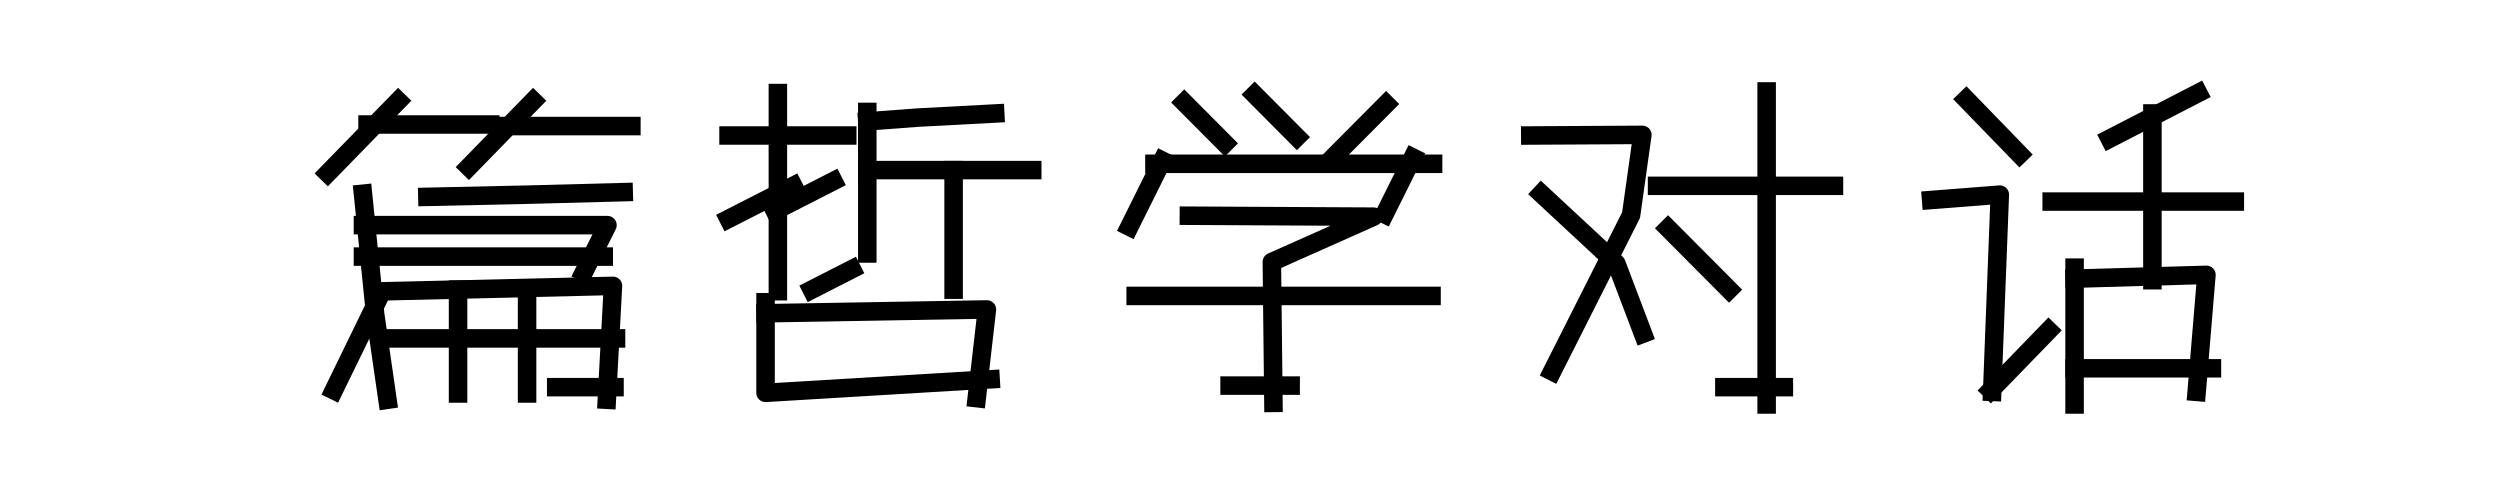 <?xml version="1.0" encoding="utf-8" standalone="no"?>
<!DOCTYPE svg PUBLIC "-//W3C//DTD SVG 1.1//EN"
  "http://www.w3.org/Graphics/SVG/1.1/DTD/svg11.dtd">
<svg xmlns:xlink="http://www.w3.org/1999/xlink" width="270pt" height="54pt" viewBox="0 0 270 54" xmlns="http://www.w3.org/2000/svg" version="1.1">
 <defs>
  <style type="text/css">*{stroke-linejoin: round; stroke-linecap: butt}</style>
 </defs>
 <g id="figure_1">
  <g id="patch_1">
   <path d="M 0 54 
L 270 54 
L 270 0 
L 0 0 
L 0 54 
z
" style="fill: none"/>
  </g>
  <g id="axes_1">
   <g id="line2d_1">
    <path d="M 39.2 20.919 
L 40.525 34 
L 41.85 43.173 
" clip-path="url(#pe519a93306)" style="fill: none; stroke: #000000; stroke-width: 2; stroke-linecap: square"/>
   </g>
   <g id="line2d_2">
    <path d="M 49.47 31.282 
L 49.47 42.493 
" clip-path="url(#pe519a93306)" style="fill: none; stroke: #000000; stroke-width: 2; stroke-linecap: square"/>
   </g>
   <g id="line2d_3">
    <path d="M 56.924 31.282 
L 56.924 42.493 
" clip-path="url(#pe519a93306)" style="fill: none; stroke: #000000; stroke-width: 2; stroke-linecap: square"/>
   </g>
   <g id="line2d_4">
    <path d="M 41.85 31.452 
L 66.2 30.874 
L 65.537 43.173 
" clip-path="url(#pe519a93306)" style="fill: none; stroke: #000000; stroke-width: 2; stroke-linecap: square"/>
   </g>
   <g id="line2d_5">
    <path d="M 39.697 13.445 
L 52.948 13.445 
" clip-path="url(#pe519a93306)" style="fill: none; stroke: #000000; stroke-width: 2; stroke-linecap: square"/>
   </g>
   <g id="line2d_6">
    <path d="M 54.605 13.615 
L 68.188 13.615 
" clip-path="url(#pe519a93306)" style="fill: none; stroke: #000000; stroke-width: 2; stroke-linecap: square"/>
   </g>
   <g id="line2d_7">
    <path d="M 46.157 21.259 
L 57.089 21.021 
L 67.359 20.75 
" clip-path="url(#pe519a93306)" style="fill: none; stroke: #000000; stroke-width: 2; stroke-linecap: square"/>
   </g>
   <g id="line2d_8">
    <path d="M 39.2 27.714 
L 65.206 27.714 
" clip-path="url(#pe519a93306)" style="fill: none; stroke: #000000; stroke-width: 2; stroke-linecap: square"/>
   </g>
   <g id="line2d_9">
    <path d="M 41.85 36.548 
L 66.531 36.548 
" clip-path="url(#pe519a93306)" style="fill: none; stroke: #000000; stroke-width: 2; stroke-linecap: square"/>
   </g>
   <g id="line2d_10">
    <path d="M 60.071 41.814 
L 66.366 41.814 
" clip-path="url(#pe519a93306)" style="fill: none; stroke: #000000; stroke-width: 2; stroke-linecap: square"/>
   </g>
   <g id="line2d_11">
    <path d="M 39.2 24.317 
L 65.604 24.317 
L 63.053 29.413 
" clip-path="url(#pe519a93306)" style="fill: none; stroke: #000000; stroke-width: 2; stroke-linecap: square"/>
   </g>
   <g id="line2d_12">
    <path d="M 43.01 10.897 
L 35.39 18.711 
" clip-path="url(#pe519a93306)" style="fill: none; stroke: #000000; stroke-width: 2; stroke-linecap: square"/>
   </g>
   <g id="line2d_13">
    <path d="M 57.586 10.897 
L 50.629 18.032 
" clip-path="url(#pe519a93306)" style="fill: none; stroke: #000000; stroke-width: 2; stroke-linecap: square"/>
   </g>
   <g id="line2d_14">
    <path d="M 40.691 32.641 
L 36.052 42.154 
" clip-path="url(#pe519a93306)" style="fill: none; stroke: #000000; stroke-width: 2; stroke-linecap: square"/>
   </g>
  </g>
  <g id="axes_2">
   <g id="line2d_15">
    <path d="M 84.011 10.047 
L 84.011 31.452 
" clip-path="url(#p342afe8ce9)" style="fill: none; stroke: #000000; stroke-width: 2; stroke-linecap: square"/>
   </g>
   <g id="line2d_16">
    <path d="M 93.667 12.086 
L 93.667 27.375 
" clip-path="url(#p342afe8ce9)" style="fill: none; stroke: #000000; stroke-width: 2; stroke-linecap: square"/>
   </g>
   <g id="line2d_17">
    <path d="M 102.99 18.371 
L 102.99 31.282 
" clip-path="url(#p342afe8ce9)" style="fill: none; stroke: #000000; stroke-width: 2; stroke-linecap: square"/>
   </g>
   <g id="line2d_18">
    <path d="M 82.679 33.83 
L 106.586 33.422 
L 105.487 43.003 
" clip-path="url(#p342afe8ce9)" style="fill: none; stroke: #000000; stroke-width: 2; stroke-linecap: square"/>
   </g>
   <g id="line2d_19">
    <path d="M 93.667 13.105 
L 99.161 12.697 
L 107.485 12.256 
" clip-path="url(#p342afe8ce9)" style="fill: none; stroke: #000000; stroke-width: 2; stroke-linecap: square"/>
   </g>
   <g id="line2d_20">
    <path d="M 78.683 14.634 
L 91.502 14.634 
" clip-path="url(#p342afe8ce9)" style="fill: none; stroke: #000000; stroke-width: 2; stroke-linecap: square"/>
   </g>
   <g id="line2d_21">
    <path d="M 93.667 18.371 
L 111.481 18.371 
" clip-path="url(#p342afe8ce9)" style="fill: none; stroke: #000000; stroke-width: 2; stroke-linecap: square"/>
   </g>
   <g id="line2d_22">
    <path d="M 82.679 32.641 
L 82.679 42.426 
L 106.986 40.965 
" clip-path="url(#p342afe8ce9)" style="fill: none; stroke: #000000; stroke-width: 2; stroke-linecap: square"/>
   </g>
   <g id="line2d_23">
    <path d="M 92.002 29.073 
L 87.673 31.282 
" clip-path="url(#p342afe8ce9)" style="fill: none; stroke: #000000; stroke-width: 2; stroke-linecap: square"/>
   </g>
   <g id="line2d_24">
    <path d="M 85.675 20.07 
L 78.683 23.637 
" clip-path="url(#p342afe8ce9)" style="fill: none; stroke: #000000; stroke-width: 2; stroke-linecap: square"/>
   </g>
   <g id="line2d_25">
    <path d="M 90.004 19.56 
L 83.678 22.788 
" clip-path="url(#p342afe8ce9)" style="fill: none; stroke: #000000; stroke-width: 2; stroke-linecap: square"/>
   </g>
  </g>
  <g id="axes_3">
   <g id="line2d_26">
    <path d="M 128.4 23.298 
L 148.35 23.4 
L 137.361 28.292 
L 137.53 43.513 
" clip-path="url(#peba738c325)" style="fill: none; stroke: #000000; stroke-width: 2; stroke-linecap: square"/>
   </g>
   <g id="line2d_27">
    <path d="M 124.681 17.692 
L 154.774 17.692 
" clip-path="url(#peba738c325)" style="fill: none; stroke: #000000; stroke-width: 2; stroke-linecap: square"/>
   </g>
   <g id="line2d_28">
    <path d="M 122.652 31.961 
L 154.605 31.961 
" clip-path="url(#peba738c325)" style="fill: none; stroke: #000000; stroke-width: 2; stroke-linecap: square"/>
   </g>
   <g id="line2d_29">
    <path d="M 132.796 41.644 
L 139.389 41.644 
" clip-path="url(#peba738c325)" style="fill: none; stroke: #000000; stroke-width: 2; stroke-linecap: square"/>
   </g>
   <g id="line2d_30">
    <path d="M 127.893 11.067 
L 132.289 15.483 
" clip-path="url(#peba738c325)" style="fill: none; stroke: #000000; stroke-width: 2; stroke-linecap: square"/>
   </g>
   <g id="line2d_31">
    <path d="M 135.501 10.217 
L 140.066 14.804 
" clip-path="url(#peba738c325)" style="fill: none; stroke: #000000; stroke-width: 2; stroke-linecap: square"/>
   </g>
   <g id="line2d_32">
    <path d="M 152.576 17.012 
L 149.533 23.128 
" clip-path="url(#peba738c325)" style="fill: none; stroke: #000000; stroke-width: 2; stroke-linecap: square"/>
   </g>
   <g id="line2d_33">
    <path d="M 149.702 11.236 
L 143.785 17.182 
" clip-path="url(#peba738c325)" style="fill: none; stroke: #000000; stroke-width: 2; stroke-linecap: square"/>
   </g>
   <g id="line2d_34">
    <path d="M 125.526 17.352 
L 121.976 24.487 
" clip-path="url(#peba738c325)" style="fill: none; stroke: #000000; stroke-width: 2; stroke-linecap: square"/>
   </g>
  </g>
  <g id="axes_4">
   <g id="line2d_35">
    <path d="M 190.797 9.877 
L 190.797 43.683 
" clip-path="url(#p0f455fee93)" style="fill: none; stroke: #000000; stroke-width: 2; stroke-linecap: square"/>
   </g>
   <g id="line2d_36">
    <path d="M 178.963 20.07 
L 198.067 20.07 
" clip-path="url(#p0f455fee93)" style="fill: none; stroke: #000000; stroke-width: 2; stroke-linecap: square"/>
   </g>
   <g id="line2d_37">
    <path d="M 186.233 41.814 
L 192.657 41.814 
" clip-path="url(#p0f455fee93)" style="fill: none; stroke: #000000; stroke-width: 2; stroke-linecap: square"/>
   </g>
   <g id="line2d_38">
    <path d="M 166.453 20.919 
L 174.568 28.462 
L 177.442 36.038 
" clip-path="url(#p0f455fee93)" style="fill: none; stroke: #000000; stroke-width: 2; stroke-linecap: square"/>
   </g>
   <g id="line2d_39">
    <path d="M 180.147 24.657 
L 186.74 31.282 
" clip-path="url(#p0f455fee93)" style="fill: none; stroke: #000000; stroke-width: 2; stroke-linecap: square"/>
   </g>
   <g id="line2d_40">
    <path d="M 165.269 14.634 
L 177.374 14.566 
L 176.157 23.23 
L 167.636 40.115 
" clip-path="url(#p0f455fee93)" style="fill: none; stroke: #000000; stroke-width: 2; stroke-linecap: square"/>
   </g>
  </g>
  <g id="axes_5">
   <g id="line2d_41">
    <path d="M 208.562 21.599 
L 215.979 21.021 
L 215.155 42.324 
" clip-path="url(#p1282597c43)" style="fill: none; stroke: #000000; stroke-width: 2; stroke-linecap: square"/>
   </g>
   <g id="line2d_42">
    <path d="M 224.055 28.904 
L 224.055 43.683 
" clip-path="url(#p1282597c43)" style="fill: none; stroke: #000000; stroke-width: 2; stroke-linecap: square"/>
   </g>
   <g id="line2d_43">
    <path d="M 232.46 12.256 
L 232.46 30.262 
" clip-path="url(#p1282597c43)" style="fill: none; stroke: #000000; stroke-width: 2; stroke-linecap: square"/>
   </g>
   <g id="line2d_44">
    <path d="M 224.055 30.093 
L 238.295 29.685 
L 237.24 42.324 
" clip-path="url(#p1282597c43)" style="fill: none; stroke: #000000; stroke-width: 2; stroke-linecap: square"/>
   </g>
   <g id="line2d_45">
    <path d="M 221.583 21.769 
L 241.36 21.769 
" clip-path="url(#p1282597c43)" style="fill: none; stroke: #000000; stroke-width: 2; stroke-linecap: square"/>
   </g>
   <g id="line2d_46">
    <path d="M 224.055 39.776 
L 238.888 39.776 
" clip-path="url(#p1282597c43)" style="fill: none; stroke: #000000; stroke-width: 2; stroke-linecap: square"/>
   </g>
   <g id="line2d_47">
    <path d="M 212.353 10.727 
L 218.121 16.672 
" clip-path="url(#p1282597c43)" style="fill: none; stroke: #000000; stroke-width: 2; stroke-linecap: square"/>
   </g>
   <g id="line2d_48">
    <path d="M 221.253 35.699 
L 214.99 42.154 
" clip-path="url(#p1282597c43)" style="fill: none; stroke: #000000; stroke-width: 2; stroke-linecap: square"/>
   </g>
   <g id="line2d_49">
    <path d="M 237.405 10.047 
L 227.845 14.974 
" clip-path="url(#p1282597c43)" style="fill: none; stroke: #000000; stroke-width: 2; stroke-linecap: square"/>
   </g>
  </g>
 </g>
 <defs>
  <clipPath id="pe519a93306">
   <rect x="33.75" y="6.48" width="36.078" height="40.77"/>
  </clipPath>
  <clipPath id="p342afe8ce9">
   <rect x="77.043" y="6.48" width="36.078" height="40.77"/>
  </clipPath>
  <clipPath id="peba738c325">
   <rect x="120.336" y="6.48" width="36.078" height="40.77"/>
  </clipPath>
  <clipPath id="p0f455fee93">
   <rect x="163.629" y="6.48" width="36.078" height="40.77"/>
  </clipPath>
  <clipPath id="p1282597c43">
   <rect x="206.922" y="6.48" width="36.078" height="40.77"/>
  </clipPath>
 </defs>
</svg>
